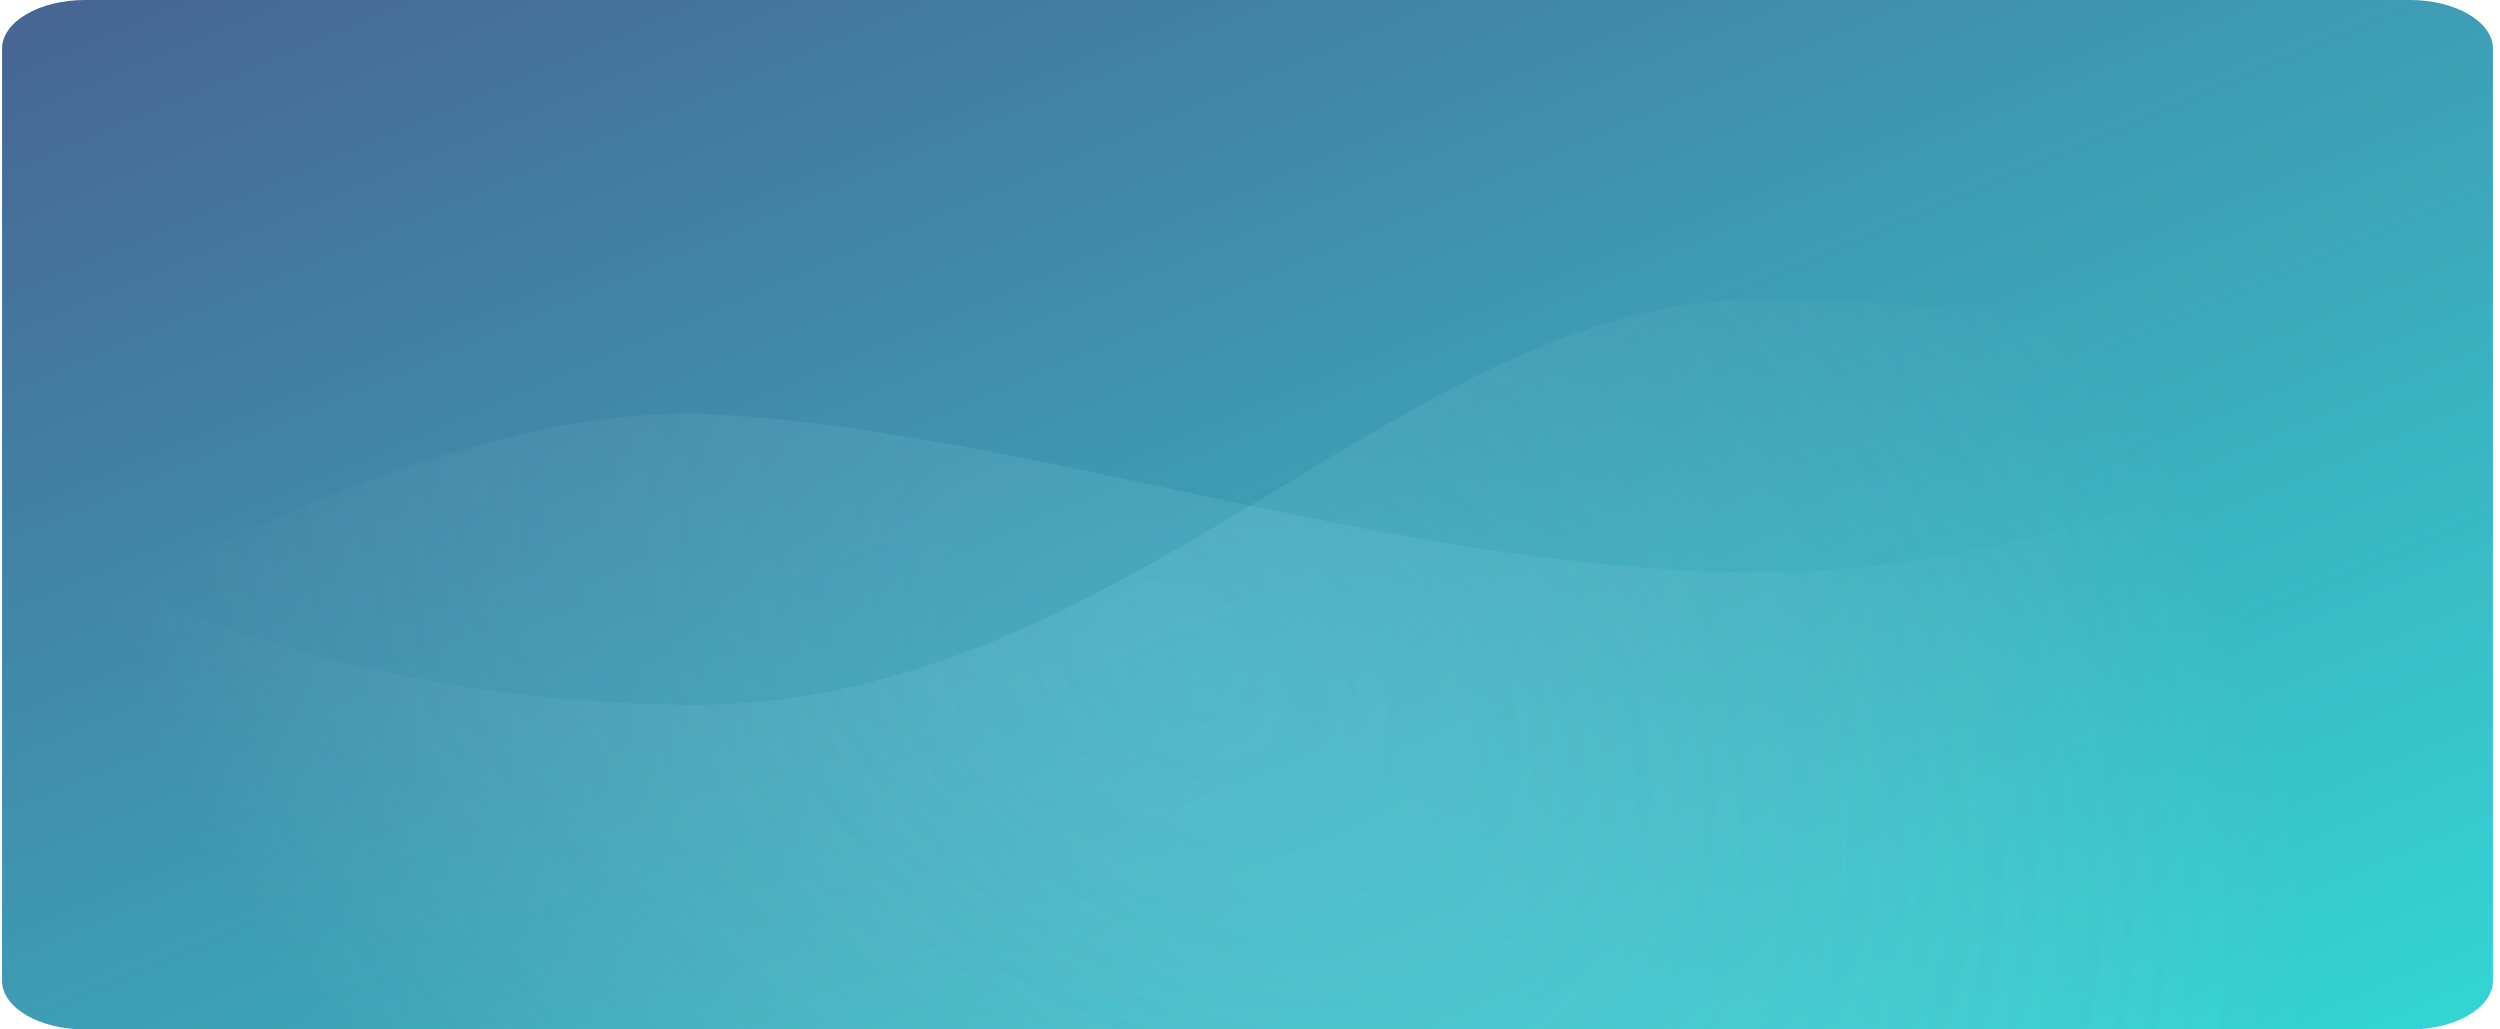 <svg xmlns="http://www.w3.org/2000/svg" xmlns:xlink="http://www.w3.org/1999/xlink" width="210.698" height="86.763" viewBox="0 0 210.698 86.763"><defs><style>.a{opacity:0.796;fill:url(#a);}.b,.c{opacity:0.136;}.b{fill:url(#b);}.c{fill:url(#c);}</style><linearGradient id="a" x2="1" y2="0.956" gradientUnits="objectBoundingBox"><stop offset="0" stop-color="#183c77"/><stop offset="1" stop-color="#00c9c9"/></linearGradient><radialGradient id="b" cx="0.478" cy="0.5" r="1.82" gradientTransform="matrix(0.232, 0.455, -0.08, 0.601, 0.407, -0.018)" gradientUnits="objectBoundingBox"><stop offset="0" stop-color="#95ebff"/><stop offset="1" stop-color="#f2f2f2" stop-opacity="0"/></radialGradient><radialGradient id="c" cx="0.478" cy="0.5" r="1.752" gradientTransform="matrix(0.241, 0.455, -0.087, 0.625, 0.406, -0.03)" xlink:href="#b"/></defs><g transform="translate(-102.254 -1235.81)"><path class="a" d="M7,0H202.93c3.866,0,7,1.835,7,4.1V82.663c0,2.264-3.134,4.1-7,4.1H7c-3.866,0-7-1.835-7-4.1V4.1C0,1.835,3.134,0,7,0Z" transform="translate(102.427 1235.81)"/><path class="b" d="M112,626.083s33.548-22.944,60.466-21.409,58.353,13.583,89,13.286,61.061-19.54,61.061-19.54v58.072H112Z" transform="translate(-9.573 666.08)"/><path class="c" d="M112,537.48s20.552,15.245,57.575,15.741,60.746-34.208,90.726-34.208,61.8,9.552,61.8,9.552v52.014H112Z" transform="translate(-9.746 741.993)"/></g></svg>